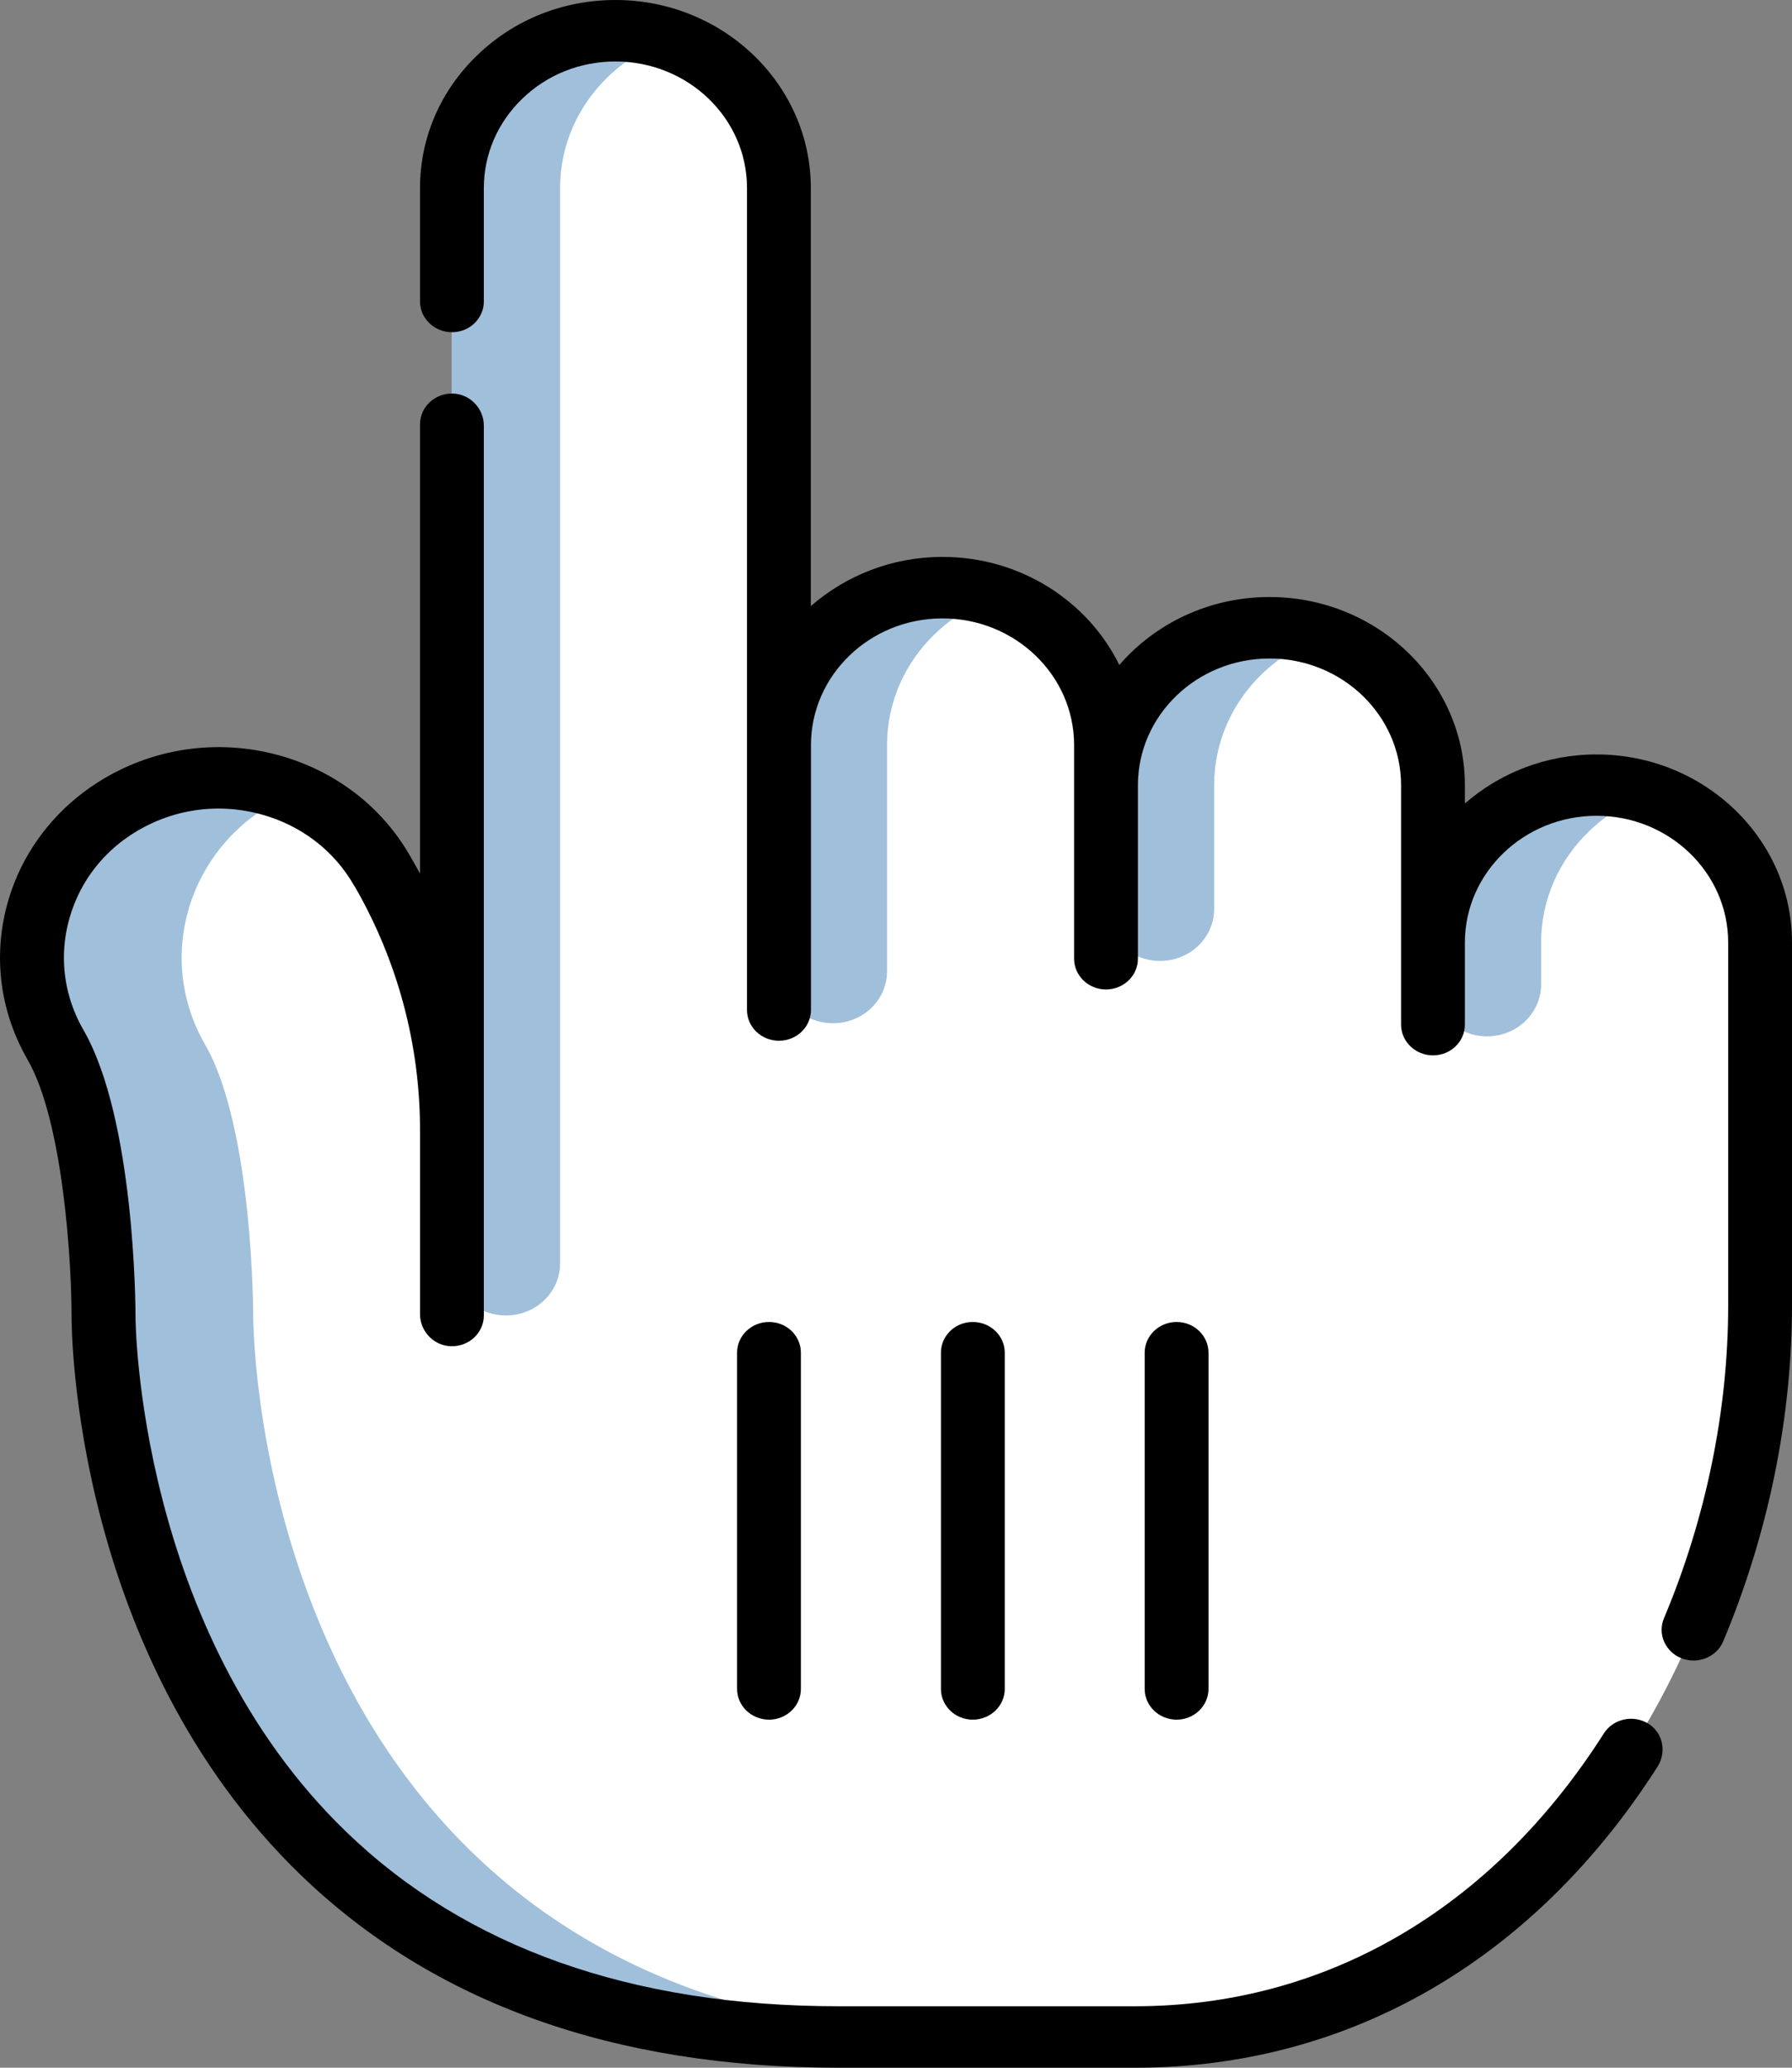 <svg width="13" height="15" viewBox="0 0 13 15" fill="none" xmlns="http://www.w3.org/2000/svg">
<rect x="0" y="0" width="13" height="15" fill="#808080" stroke="none"/>
<path d="M0.93 5.807C1.584 5.458 2.408 5.685 2.771 6.314C3.223 7.099 3.279 7.487 3.279 7.487V1.364C3.279 1.049 3.411 0.764 3.626 0.557C3.841 0.35 4.137 0.223 4.465 0.223C5.119 0.223 5.65 0.733 5.651 1.363V5.405C5.651 4.774 6.182 4.263 6.837 4.263C7.492 4.263 8.023 4.774 8.023 5.405V5.696C8.023 5.065 8.554 4.554 9.21 4.554C9.865 4.554 10.396 5.065 10.396 5.696V6.837C10.396 6.207 10.927 5.696 11.582 5.696C12.237 5.696 12.768 6.207 12.768 6.837V9.47C12.768 11.924 11.132 14.777 8.235 14.777C8.235 14.777 7.549 14.777 6.082 14.777C0.732 14.777 0.751 9.548 0.751 9.548C0.751 9.548 0.752 8.185 0.402 7.579C0.039 6.95 0.275 6.156 0.93 5.807Z" fill="white"/>
<path d="M3.671 9.543C3.454 9.543 3.279 9.374 3.279 9.166V1.364C3.279 1.049 3.411 0.764 3.626 0.557C3.841 0.35 4.137 0.223 4.465 0.223C4.602 0.223 4.734 0.245 4.857 0.287C4.687 0.344 4.535 0.437 4.411 0.557C4.196 0.764 4.063 1.049 4.063 1.364V9.166C4.063 9.374 3.887 9.543 3.671 9.543Z" fill="#A0BFDB"/>
<path d="M6.043 7.423C5.827 7.423 5.651 7.254 5.651 7.046V5.405C5.651 5.09 5.783 4.804 5.998 4.598C6.213 4.391 6.51 4.263 6.837 4.263C6.975 4.263 7.106 4.286 7.229 4.327C7.059 4.384 6.908 4.478 6.783 4.598C6.568 4.804 6.435 5.09 6.435 5.405V7.046C6.435 7.254 6.26 7.423 6.043 7.423Z" fill="#A0BFDB"/>
<path d="M8.416 6.971C8.199 6.971 8.023 6.802 8.023 6.594V5.696C8.023 5.381 8.156 5.095 8.371 4.889C8.586 4.682 8.882 4.554 9.209 4.554C9.347 4.554 9.479 4.577 9.602 4.618C9.432 4.675 9.28 4.769 9.155 4.889C8.941 5.095 8.808 5.381 8.808 5.696V6.594C8.808 6.802 8.632 6.971 8.416 6.971Z" fill="#A0BFDB"/>
<path d="M10.788 7.518C10.571 7.518 10.396 7.349 10.396 7.141V6.837C10.396 6.522 10.528 6.237 10.743 6.03C10.958 5.823 11.255 5.695 11.582 5.695C11.719 5.695 11.851 5.718 11.974 5.759C11.804 5.816 11.652 5.91 11.528 6.03C11.313 6.237 11.18 6.522 11.18 6.837V7.141C11.18 7.349 11.005 7.518 10.788 7.518Z" fill="#A0BFDB"/>
<path d="M7.168 14.777H6.082C0.732 14.777 0.751 9.547 0.751 9.547C0.751 9.533 0.75 8.182 0.402 7.578C0.039 6.949 0.275 6.156 0.93 5.807C1.314 5.602 1.756 5.596 2.13 5.753C2.091 5.769 2.053 5.787 2.016 5.807C1.362 6.156 1.125 6.949 1.488 7.578C1.836 8.182 1.837 9.533 1.837 9.547C1.837 9.547 1.818 14.777 7.168 14.777Z" fill="#A0BFDB"/>
<path d="M11.959 12.505C11.85 12.436 11.703 12.468 11.635 12.575C10.823 13.851 9.615 14.554 8.235 14.554H6.082C4.584 14.554 3.383 14.129 2.514 13.291C0.996 11.828 0.982 9.571 0.983 9.548C0.983 9.49 0.979 8.12 0.605 7.471C0.437 7.179 0.417 6.834 0.555 6.52C0.632 6.343 0.76 6.189 0.921 6.076C1.208 5.875 1.562 5.816 1.896 5.908C2.184 5.987 2.423 6.17 2.568 6.423C2.572 6.429 2.576 6.436 2.58 6.442C2.887 6.979 3.047 7.583 3.047 8.196V9.534C3.047 9.656 3.145 9.762 3.271 9.766C3.403 9.77 3.51 9.668 3.51 9.543V3.087C3.51 2.965 3.412 2.859 3.286 2.855C3.155 2.851 3.047 2.952 3.047 3.078V6.337C3.024 6.295 2.999 6.251 2.973 6.206C2.768 5.85 2.431 5.592 2.023 5.479C1.574 5.356 1.098 5.426 0.704 5.679C0.431 5.854 0.22 6.109 0.104 6.404C-0.063 6.831 -0.027 7.293 0.2 7.687C0.462 8.142 0.52 9.184 0.519 9.547C0.519 9.646 0.53 12.006 2.183 13.603C3.143 14.53 4.455 15 6.082 15H8.235C9.779 15 11.124 14.225 12.024 12.817C12.091 12.712 12.066 12.572 11.959 12.505Z" fill="black"/>
<path d="M11.582 5.473C11.215 5.473 10.88 5.608 10.627 5.829V5.696C10.627 4.943 9.991 4.331 9.21 4.331C8.772 4.331 8.38 4.523 8.12 4.824C7.893 4.361 7.403 4.04 6.837 4.04C6.47 4.04 6.135 4.176 5.882 4.397V1.363C5.882 0.612 5.246 0 4.465 0C4.086 0 3.73 0.142 3.463 0.4C3.195 0.657 3.047 1 3.047 1.364V2.187C3.047 2.31 3.151 2.41 3.279 2.41C3.407 2.41 3.51 2.31 3.51 2.187V1.364C3.51 1.119 3.61 0.888 3.79 0.715C3.97 0.541 4.21 0.446 4.465 0.446C4.991 0.446 5.419 0.857 5.419 1.363V7.327C5.419 7.45 5.523 7.55 5.651 7.55C5.779 7.55 5.883 7.45 5.883 7.327V5.405C5.883 4.898 6.311 4.486 6.837 4.486C7.364 4.486 7.792 4.898 7.792 5.405V6.955C7.792 7.078 7.896 7.178 8.023 7.178C8.151 7.178 8.255 7.078 8.255 6.955V5.696C8.255 5.189 8.683 4.777 9.21 4.777C9.736 4.777 10.164 5.189 10.164 5.696V7.433C10.164 7.556 10.268 7.656 10.396 7.656C10.524 7.656 10.627 7.556 10.627 7.433V6.837C10.627 6.331 11.056 5.918 11.582 5.918C12.109 5.918 12.537 6.331 12.537 6.837V9.47C12.537 10.23 12.376 11.015 12.071 11.74C12.023 11.854 12.081 11.984 12.199 12.03C12.228 12.041 12.257 12.046 12.286 12.046C12.377 12.046 12.464 11.994 12.501 11.907C12.827 11.13 13 10.287 13 9.47V6.837C13 6.085 12.364 5.473 11.582 5.473Z" fill="black"/>
<path d="M5.81 12.252V9.813C5.81 9.69 5.707 9.59 5.579 9.59C5.451 9.59 5.347 9.69 5.347 9.813V12.252C5.347 12.375 5.451 12.475 5.579 12.475C5.707 12.475 5.81 12.375 5.81 12.252Z" fill="black"/>
<path d="M7.289 12.252V9.813C7.289 9.69 7.185 9.59 7.057 9.59C6.929 9.59 6.826 9.69 6.826 9.813V12.252C6.826 12.375 6.929 12.475 7.057 12.475C7.185 12.475 7.289 12.375 7.289 12.252Z" fill="black"/>
<path d="M8.767 12.252V9.813C8.767 9.69 8.663 9.59 8.536 9.59C8.408 9.59 8.304 9.69 8.304 9.813V12.252C8.304 12.375 8.408 12.475 8.536 12.475C8.663 12.475 8.767 12.375 8.767 12.252Z" fill="black"/>
</svg>
